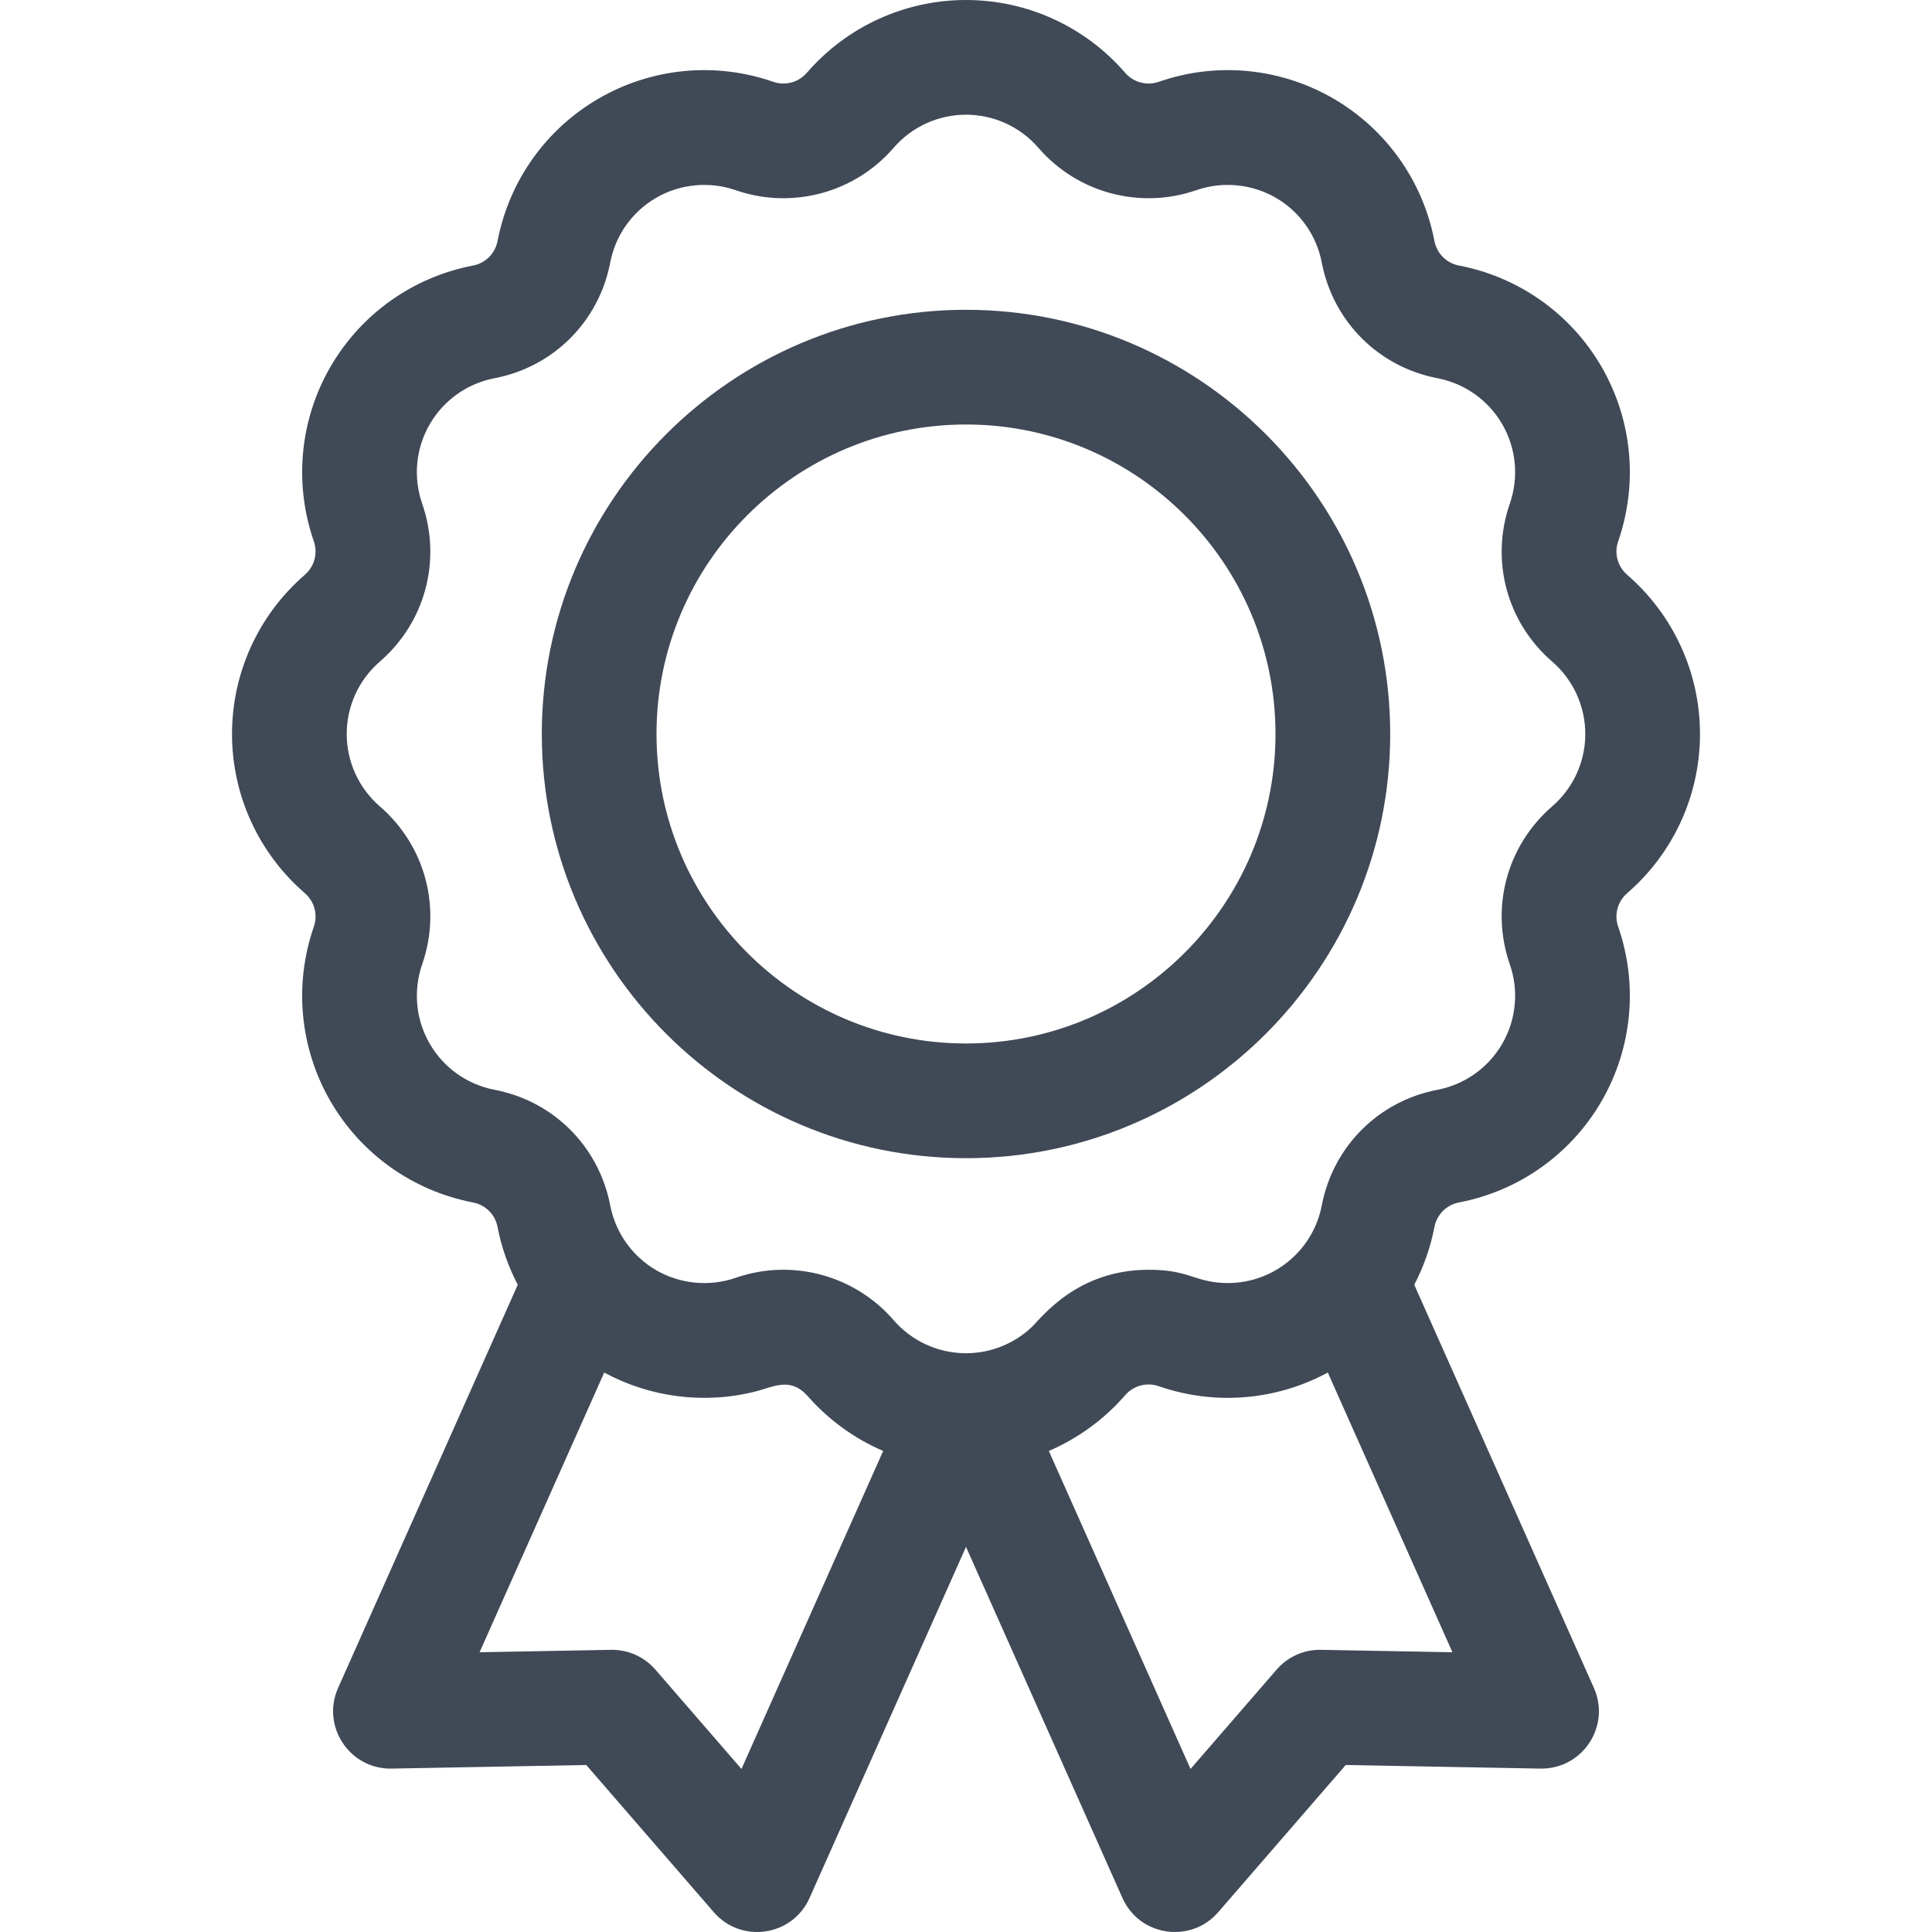 <?xml version="1.0" encoding="iso-8859-1"?>
<!-- Uploaded to: SVG Repo, www.svgrepo.com, Generator: SVG Repo Mixer Tools -->
<svg fill="#404956" height="42" width="42" version="1.1" id="Layer_1" xmlns="http://www.w3.org/2000/svg" xmlns:xlink="http://www.w3.org/1999/xlink" 
	 viewBox="0 0 459.682 459.682" xml:space="preserve">
<g id="XMLID_957_">
	<g>
		<g>
			<path d="M404.48,174.639c0-14.544-6.314-28.346-17.322-37.869c-2.297-1.987-3.138-5.124-2.143-7.991
				c4.774-13.751,3.341-28.863-3.932-41.46c-7.272-12.596-19.642-21.392-33.938-24.134c-2.981-0.572-5.278-2.869-5.85-5.851
				c-2.742-14.295-11.538-26.665-24.135-33.937c-12.212-7.052-27.262-8.858-41.455-3.933c-2.846,0.99-6.019,0.142-7.992-2.139
				C258.191,6.315,244.388,0,229.842,0s-28.349,6.315-37.871,17.324c-1.975,2.285-5.148,3.13-7.992,2.141
				c-14.167-4.917-29.221-3.132-41.457,3.932c-12.596,7.273-21.393,19.642-24.135,33.935c-0.572,2.983-2.868,5.28-5.849,5.852
				c-14.297,2.742-26.667,11.538-33.939,24.135c-7.273,12.597-8.706,27.708-3.933,41.459c0.996,2.869,0.155,6.006-2.141,7.992
				c-11.009,9.522-17.322,23.324-17.322,37.869c0,14.544,6.314,28.346,17.322,37.869c2.297,1.986,3.138,5.123,2.142,7.991
				c-4.773,13.75-3.34,28.862,3.933,41.459c7.278,12.605,19.647,21.404,33.938,24.14c2.982,0.571,5.279,2.867,5.851,5.851
				c0.929,4.843,2.569,9.456,4.8,13.733l-42.744,95.924c-4.059,9.108,2.73,19.378,12.715,19.197l46.333-0.854l30.345,35.023
				c6.539,7.546,18.712,5.741,22.777-3.381l37.226-83.54l37.226,83.54c4.072,9.139,16.25,10.913,22.777,3.381l30.345-35.023
				l46.333,0.854c10.05,0.147,16.757-10.126,12.715-19.197l-42.744-95.924c2.232-4.278,3.871-8.891,4.801-13.735
				c0.572-2.982,2.868-5.278,5.85-5.849c14.291-2.737,26.662-11.536,33.938-24.14c7.273-12.597,8.706-27.709,3.933-41.458
				c-0.996-2.868-0.155-6.005,2.142-7.991C398.167,202.987,404.48,189.184,404.48,174.639z M176.419,420.89l-20.481-23.637
				c-2.595-2.995-6.359-4.71-10.312-4.71c-0.084,0-0.169,0.001-0.252,0.003l-31.27,0.577l29.655-66.55
				c10.928,5.915,23.829,7.6,36.101,4.48c4.14-1.053,8.22-3.55,12.36,1.175c4.874,5.551,11.028,10.047,17.916,12.999L176.419,420.89
				z M345.579,393.122l-31.269-0.577c-4.059-0.093-7.915,1.649-10.565,4.708l-20.481,23.637l-33.717-75.665
				c6.759-2.907,13.096-7.412,18.16-13.267c1.975-2.281,5.146-3.132,7.993-2.143c13.501,4.692,28.108,3.323,40.224-3.244
				L345.579,393.122z M369.305,191.867c-10.801,9.342-14.753,24.094-10.071,37.583c2.172,6.258,1.522,13.133-1.786,18.862
				c-3.31,5.734-8.937,9.737-15.436,10.981c-14.027,2.686-24.829,13.485-27.52,27.511c-2.21,11.521-12.893,19.651-24.895,18.337
				c-5.971-0.672-7.455-3.025-16.306-3.025c-17.177,0-25.528,11.508-27.909,13.736c-4.118,3.842-9.549,6.047-15.234,6.121
				c-0.079,0.001-0.157,0.008-0.235,0.01c-0.024,0-0.048,0.002-0.072,0.002c-0.024,0-0.048-0.002-0.072-0.002
				c-0.079-0.002-0.156-0.009-0.235-0.01c-6.393-0.084-12.596-2.873-16.92-7.872c-4.495-5.197-10.386-8.858-16.751-10.664
				c-6.697-1.901-13.947-1.796-20.838,0.597c-6.326,2.197-13.301,1.417-18.858-1.79c-5.518-3.186-9.691-8.741-10.977-15.44
				c-2.692-14.028-13.495-24.828-27.522-27.512c-6.498-1.245-12.124-5.247-15.435-10.981c-3.307-5.729-3.958-12.604-1.786-18.864
				c4.683-13.487,0.73-28.239-10.069-37.581c-5.011-4.334-7.885-10.614-7.885-17.228c0-6.614,2.874-12.893,7.885-17.228
				c10.799-9.342,14.752-24.094,10.069-37.583c-2.173-6.259-1.522-13.134,1.786-18.863c3.307-5.728,8.936-9.73,15.444-10.978
				c14.023-2.688,24.822-13.487,27.512-27.512c1.248-6.507,5.249-12.135,10.977-15.443c5.7-3.29,12.677-3.931,18.864-1.784
				c13.355,4.636,28.264,0.705,37.583-10.071c4.334-5.011,10.613-7.885,17.228-7.885s12.895,2.874,17.229,7.886
				c9.302,10.756,24.201,14.713,37.583,10.07c6.185-2.148,13.162-1.505,18.861,1.785c5.728,3.307,9.729,8.936,10.978,15.443
				c2.689,14.024,13.488,24.824,27.512,27.513c6.507,1.248,12.136,5.249,15.444,10.977c3.307,5.729,3.959,12.604,1.785,18.864
				c-4.682,13.489-0.728,28.241,10.071,37.582c5.011,4.334,7.885,10.614,7.885,17.228S374.316,187.533,369.305,191.867z"/>
			<path d="M229.842,73.71c-55.653,0-100.93,45.276-100.93,100.929c0,55.653,45.277,100.93,100.93,100.93
				s100.93-45.277,100.93-100.93C330.772,118.986,285.494,73.71,229.842,73.71z M229.842,248.277
				c-40.604,0-73.639-33.034-73.639-73.639S189.237,101,229.842,101c40.605,0,73.639,33.034,73.639,73.638
				S270.446,248.277,229.842,248.277z"/>
		</g>
	</g>
</g>
</svg>
